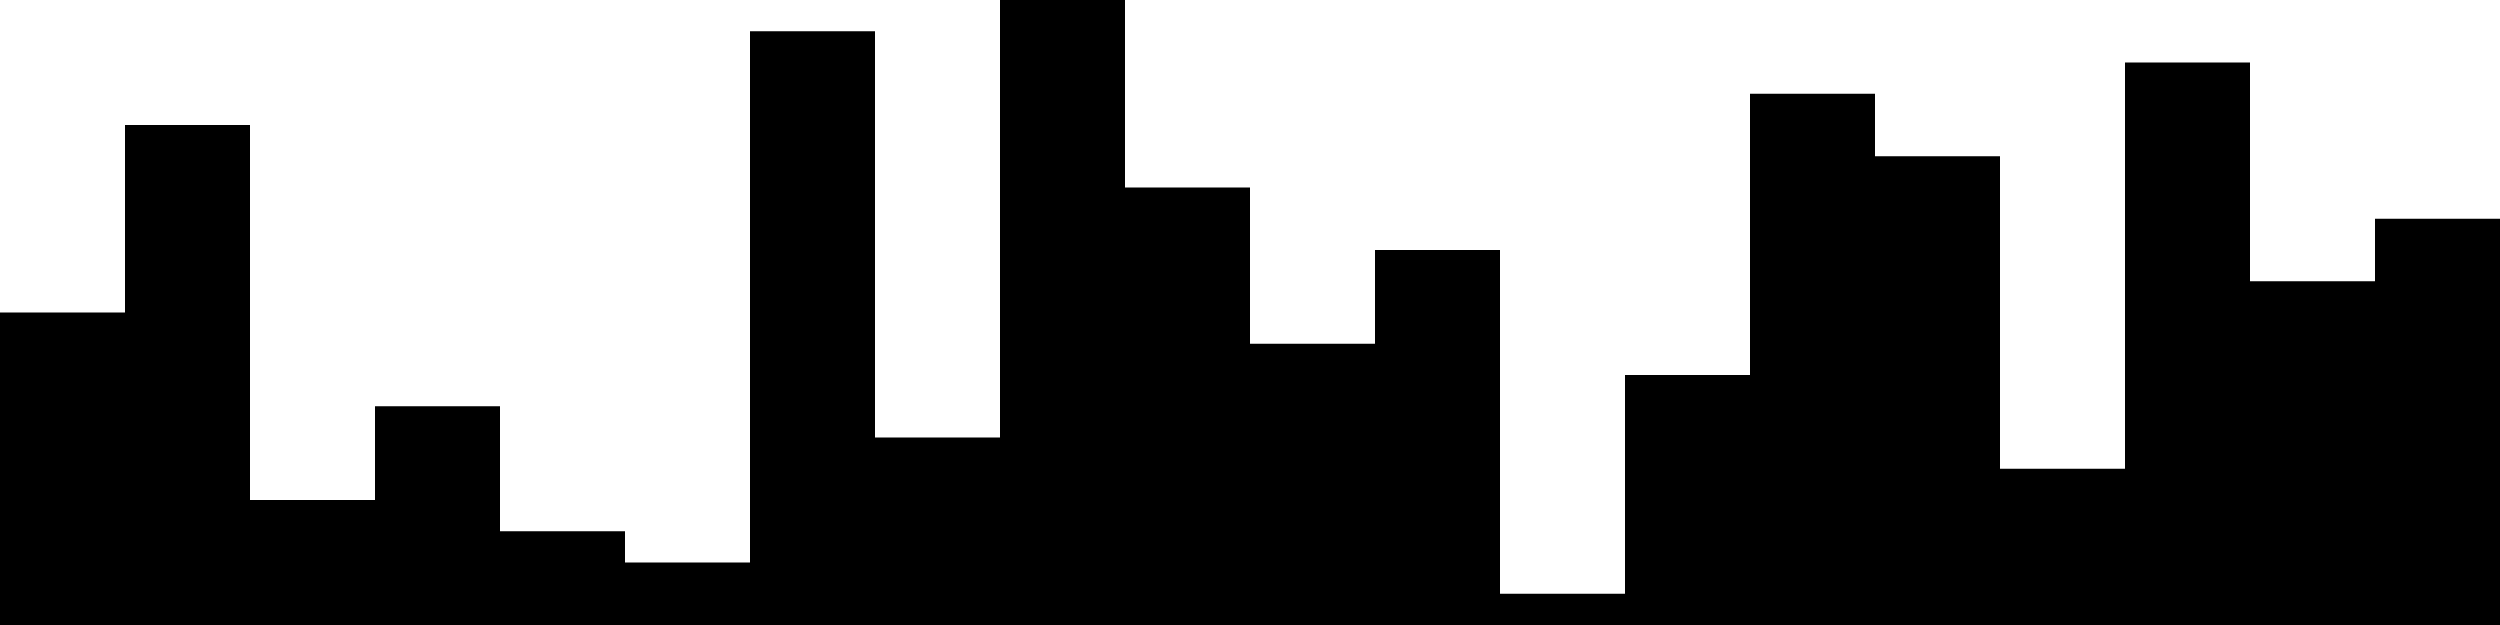 
<svg xmlns="http://www.w3.org/2000/svg" width="800" height="200">
<style>
rect {
    fill: black;
}
@media (prefers-color-scheme: dark) {
    rect {
        fill: white;
    }
}
</style>
<rect width="40" height="100" x="0" y="100" />
<rect width="40" height="160" x="40" y="40" />
<rect width="40" height="40" x="80" y="160" />
<rect width="40" height="70" x="120" y="130" />
<rect width="40" height="30" x="160" y="170" />
<rect width="40" height="20" x="200" y="180" />
<rect width="40" height="190" x="240" y="10" />
<rect width="40" height="60" x="280" y="140" />
<rect width="40" height="200" x="320" y="0" />
<rect width="40" height="140" x="360" y="60" />
<rect width="40" height="90" x="400" y="110" />
<rect width="40" height="120" x="440" y="80" />
<rect width="40" height="10" x="480" y="190" />
<rect width="40" height="80" x="520" y="120" />
<rect width="40" height="170" x="560" y="30" />
<rect width="40" height="150" x="600" y="50" />
<rect width="40" height="50" x="640" y="150" />
<rect width="40" height="180" x="680" y="20" />
<rect width="40" height="110" x="720" y="90" />
<rect width="40" height="130" x="760" y="70" />
</svg>
